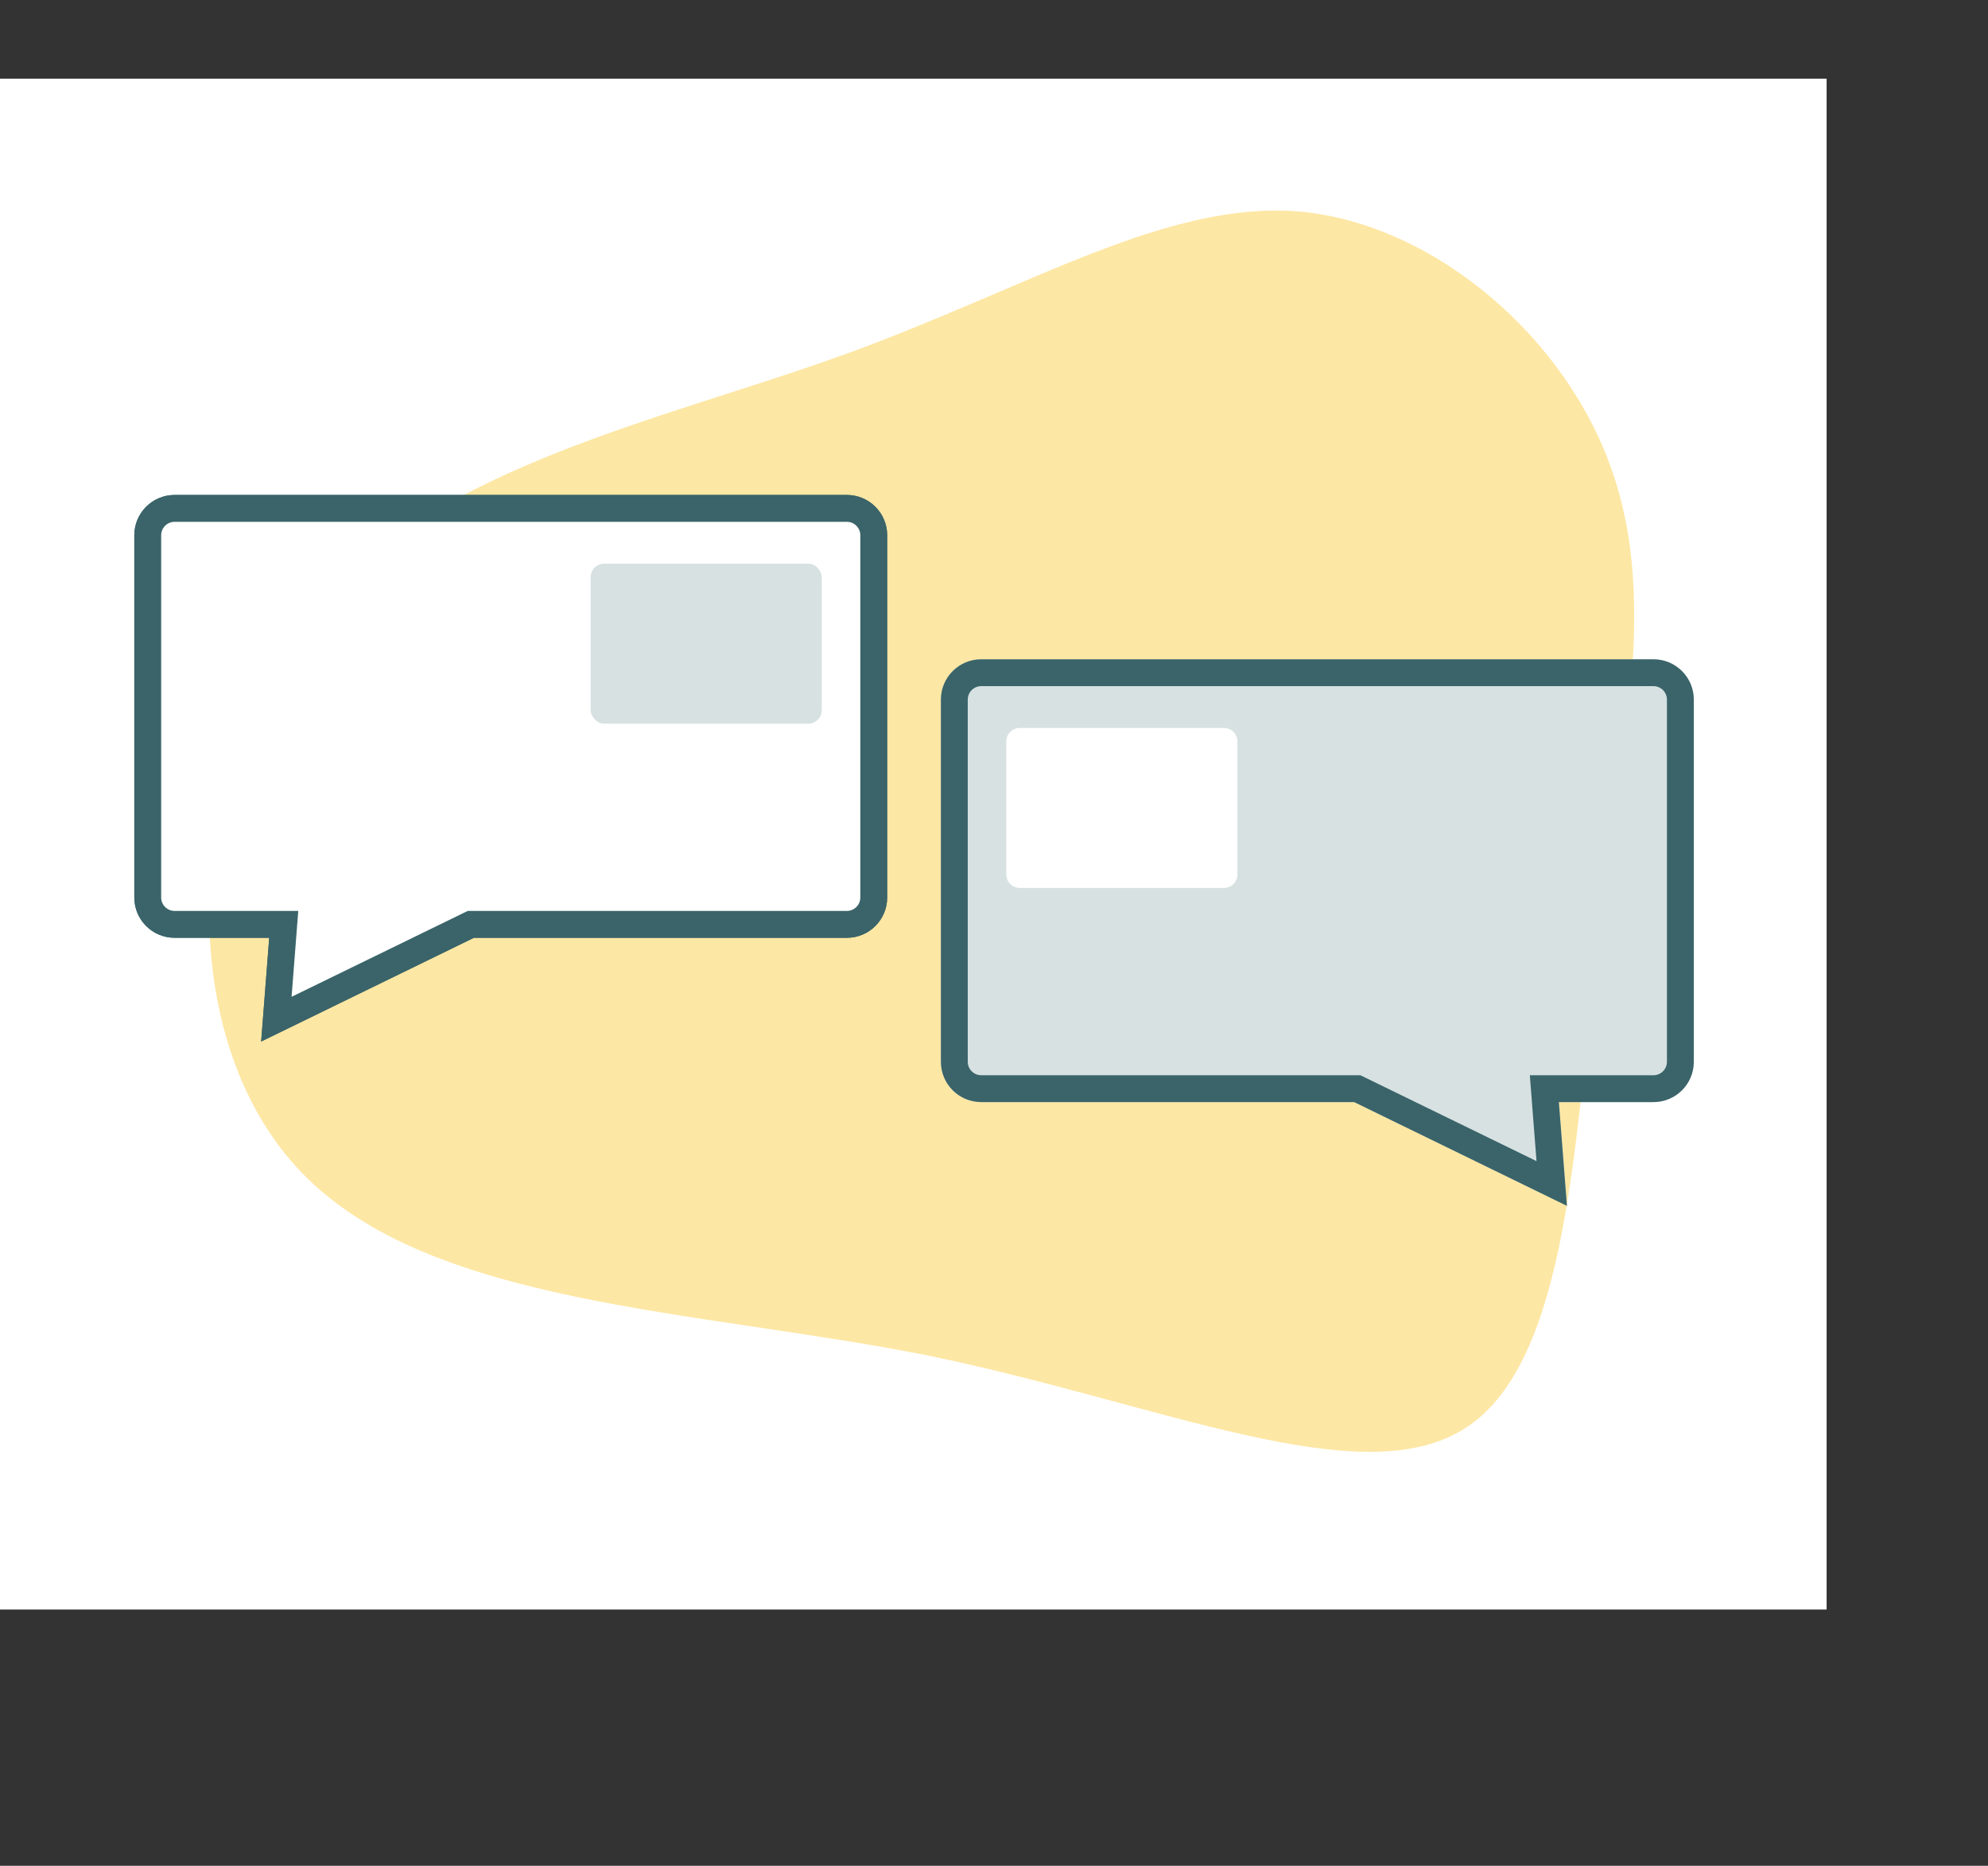 <svg xmlns="http://www.w3.org/2000/svg" width="148.016" height="138.94" viewBox="0 0 148.016 138.94">
  <rect x="0" y="0" width="148.016" height="138.94" fill="#333333" stroke="none"/>
  <g id="Group_1776" data-name="Group 1776" transform="translate(-466 -3626.142)">
    <rect id="Rectangle_3252" data-name="Rectangle 3252" width="136" height="114" transform="translate(466 3632)" fill="#fff"/>
    <rect id="Rectangle_3248" data-name="Rectangle 3248" width="28.722" height="17.473" rx="1" transform="translate(572.376 3724.292) rotate(180)" fill="#fff"/>
    <path id="blob_3_" data-name="blob (3)" d="M23.816-42.416C37.309-30.992,54.445-21.224,58-7.9c3.56,13.245-6.54,30.132-20.033,35.761-13.41,5.712-30.3.248-44.784-2.07s-26.655-1.573-34.933-7.2C-50.024,12.882-54.495.713-52.591-9.635c1.821-10.348,9.851-18.874,18.129-30.3,8.278-11.506,16.8-25.993,25.91-26.573C.637-67.167,10.405-53.922,23.816-42.416Z" transform="matrix(-0.875, 0.485, -0.485, -0.875, 535.385, 3678.425)" fill="#fde7a4"/>
    <g id="Group_1773" data-name="Group 1773" transform="translate(0.557 4.97)">
      <g id="Group_1746" data-name="Group 1746" transform="translate(-267.139 3049.382)">
        <g id="Group_1745" data-name="Group 1745" transform="translate(-164.912 64.763)">
          <g id="Union_25" data-name="Union 25" transform="translate(963.549 584.588) rotate(180)" fill="none">
            <path d="M3,40.7a3,3,0,0,1-3-3V10.726a3,3,0,0,1,3-3H30.77L46.611,0l-.6,7.727h7.045a3,3,0,0,1,3,3V37.7a3,3,0,0,1-3,3Z" stroke="none"/>
            <path d="M 53.055 38.702 C 53.606 38.702 54.055 38.253 54.055 37.701 L 54.055 10.726 C 54.055 10.175 53.606 9.726 53.055 9.726 L 43.848 9.726 L 44.346 3.33 L 31.231 9.726 L 3 9.726 C 2.448 9.726 2 10.175 2 10.726 L 2 37.701 C 2 38.253 2.448 38.702 3 38.702 L 53.055 38.702 M 53.055 40.702 L 3 40.702 C 1.344 40.702 1.379394575451443e-06 39.358 1.379394575451443e-06 37.701 L 1.379394575451443e-06 10.726 C 1.379394575451443e-06 9.069 1.344 7.726 3 7.726 L 30.77 7.726 L 46.611 -4.39453117451194e-07 L 46.01 7.726 L 53.055 7.726 C 54.712 7.726 56.055 9.069 56.055 10.726 L 56.055 37.701 C 56.055 39.358 54.712 40.702 53.055 40.702 Z" stroke="none" fill="#3a6469"/>
          </g>
          <rect id="Rectangle_3247" data-name="Rectangle 3247" width="17.207" height="11.913" rx="1" transform="translate(958.68 560.915) rotate(180)" fill="#d7e1e2"/>
        </g>
        <g id="Group_1751" data-name="Group 1751" transform="translate(-164.912 64.763)">
          <g id="Union_25-2" data-name="Union 25" transform="translate(963.549 584.588) rotate(180)" fill="#fff">
            <path d="M 53.055 39.702 L 3 39.702 C 1.897 39.702 1 38.804 1 37.701 L 1 10.726 C 1 9.624 1.897 8.726 3 8.726 L 30.77 8.726 L 31 8.726 L 31.208 8.625 L 45.478 1.665 L 45.013 7.649 L 44.929 8.726 L 46.01 8.726 L 53.055 8.726 C 54.158 8.726 55.055 9.624 55.055 10.726 L 55.055 37.701 C 55.055 38.804 54.158 39.702 53.055 39.702 Z" stroke="none"/>
            <path d="M 53.055 38.702 C 53.606 38.702 54.055 38.253 54.055 37.701 L 54.055 10.726 C 54.055 10.175 53.606 9.726 53.055 9.726 L 43.848 9.726 L 44.346 3.33 L 31.231 9.726 L 3 9.726 C 2.448 9.726 2 10.175 2 10.726 L 2 37.701 C 2 38.253 2.448 38.702 3 38.702 L 53.055 38.702 M 53.055 40.702 L 3 40.702 C 1.344 40.702 1.379394575451443e-06 39.358 1.379394575451443e-06 37.701 L 1.379394575451443e-06 10.726 C 1.379394575451443e-06 9.069 1.344 7.726 3 7.726 L 30.77 7.726 L 46.611 -4.39453117451194e-07 L 46.01 7.726 L 53.055 7.726 C 54.712 7.726 56.055 9.069 56.055 10.726 L 56.055 37.701 C 56.055 39.358 54.712 40.702 53.055 40.702 Z" stroke="none" fill="#3a6469"/>
          </g>
          <rect id="Rectangle_3247-2" data-name="Rectangle 3247" width="17.207" height="11.913" rx="1" transform="translate(958.68 560.915) rotate(180)" fill="#d7e1e2"/>
        </g>
      </g>
      <g id="Group_1772" data-name="Group 1772" transform="translate(0 -19.673)">
        <rect id="Rectangle_3256" data-name="Rectangle 3256" width="23" height="16" transform="translate(538 3693)" fill="#fff"/>
        <g id="Group_1771" data-name="Group 1771" transform="translate(-267.139 3060.054)">
          <path id="Subtraction_12" data-name="Subtraction 12" d="M46.606,40.7h0l-15.84-7.726H2.994a3,3,0,0,1-3-3V3a3,3,0,0,1,3-3H53.05a3,3,0,0,1,3,3V29.972a3,3,0,0,1-3,3H46.005l.6,7.725ZM5.86,5.112a1,1,0,0,0-1,1v9.913a1,1,0,0,0,1,1H21.067a1,1,0,0,0,1-1V6.112a1,1,0,0,0-1-1Z" transform="translate(802.645 629.89)" fill="#d7e1e2"/>
          <g id="Union_23" data-name="Union 23" transform="translate(802.639 629.889)" fill="none">
            <path d="M30.767,32.972H3a3,3,0,0,1-3-3V3A3,3,0,0,1,3,0H53.053a3,3,0,0,1,3,3V29.973a3,3,0,0,1-3,3H46.008l.6,7.727Z" stroke="none"/>
            <path d="M 44.344 37.369 L 43.846 30.972 L 53.053 30.972 C 53.605 30.972 54.054 30.524 54.054 29.973 L 54.054 2.999 C 54.054 2.447 53.605 1.998 53.053 1.998 L 2.997 1.998 C 2.446 1.998 1.997 2.447 1.997 2.999 L 1.997 29.973 C 1.997 30.524 2.446 30.972 2.997 30.972 L 31.229 30.972 L 44.344 37.369 M 46.609 40.699 L 30.767 32.972 L 2.997 32.972 C 1.341 32.972 -0.003 31.63 -0.003 29.973 L -0.003 2.999 C -0.003 1.342 1.341 -0.002 2.997 -0.002 L 53.053 -0.002 C 54.71 -0.002 56.054 1.342 56.054 2.999 L 56.054 29.973 C 56.054 31.63 54.71 32.972 53.053 32.972 L 46.008 32.972 L 46.609 40.699 Z" stroke="none" fill="#3a6469"/>
          </g>
        </g>
      </g>
    </g>
  </g>
</svg>
